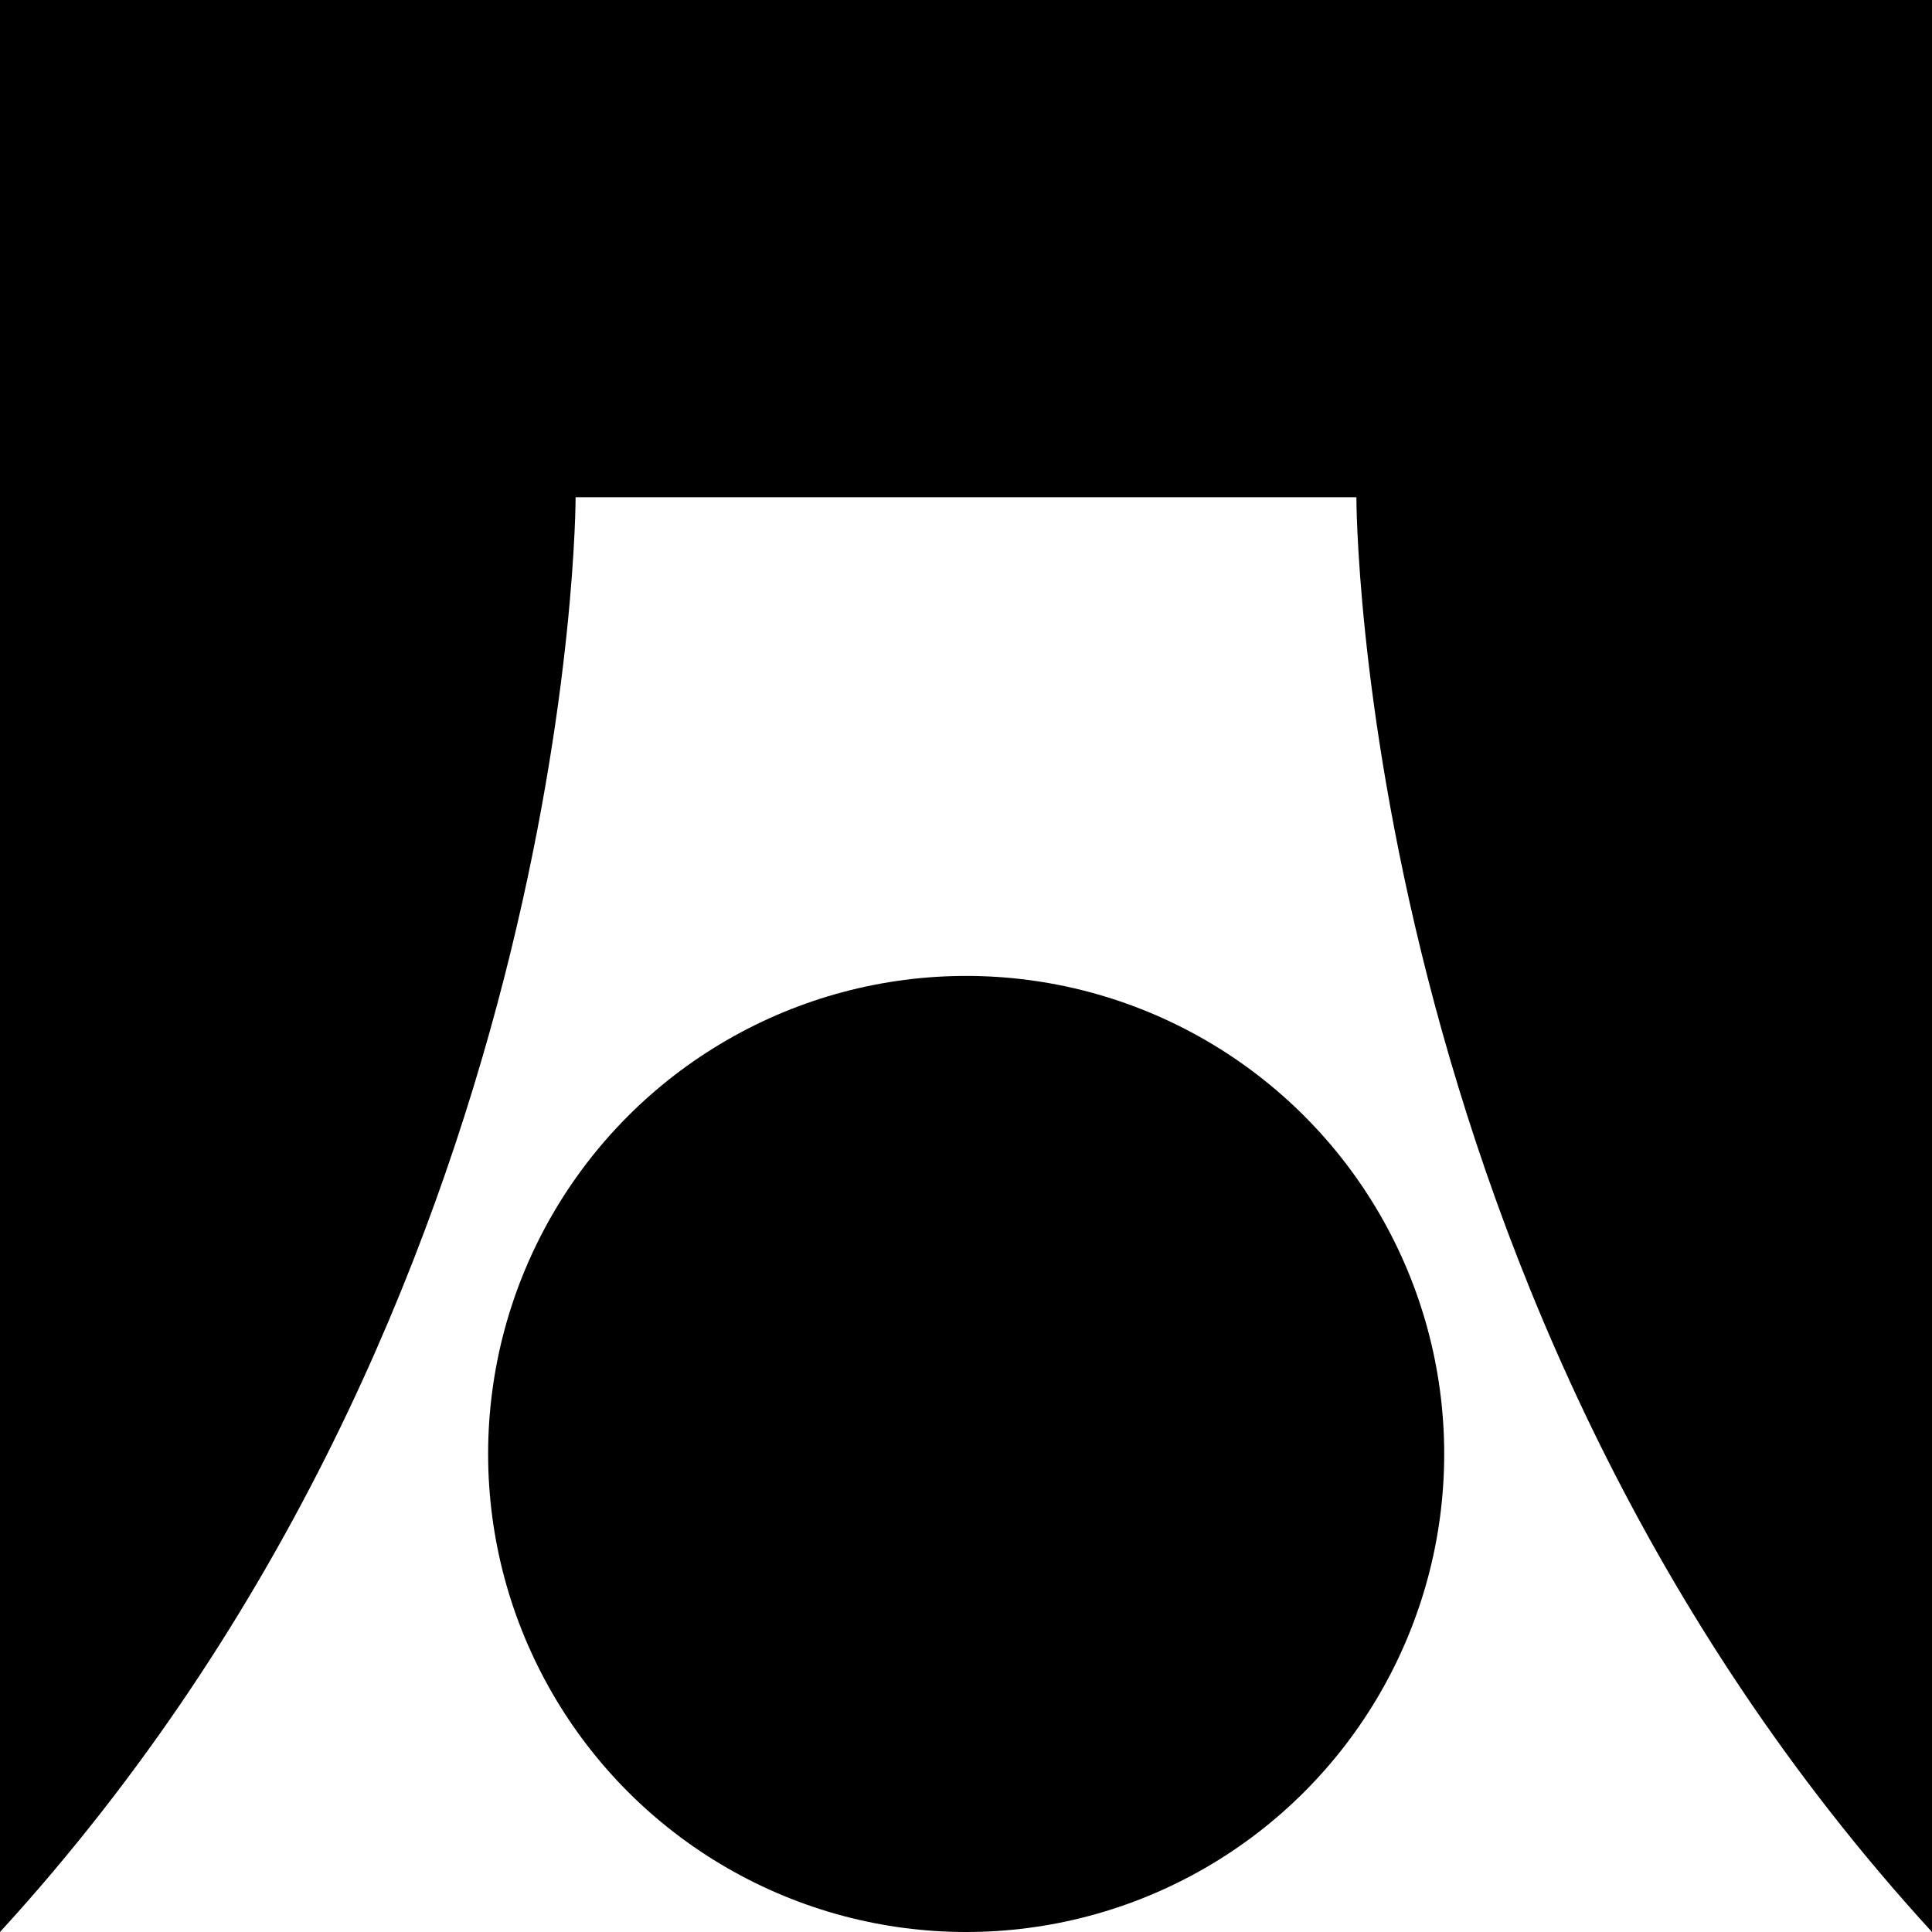 <svg xmlns="http://www.w3.org/2000/svg" width="594.1" viewBox="0 0 594.1 594.1" height="594.1"><path d="M594.1 594.1c-177.4-193.7-177-441.2-177-441.2H177s.3 247.5-177 441.2V0h594.1v594.1z"></path><circle cx="297.1" cy="447.1" r="147"></circle></svg>
